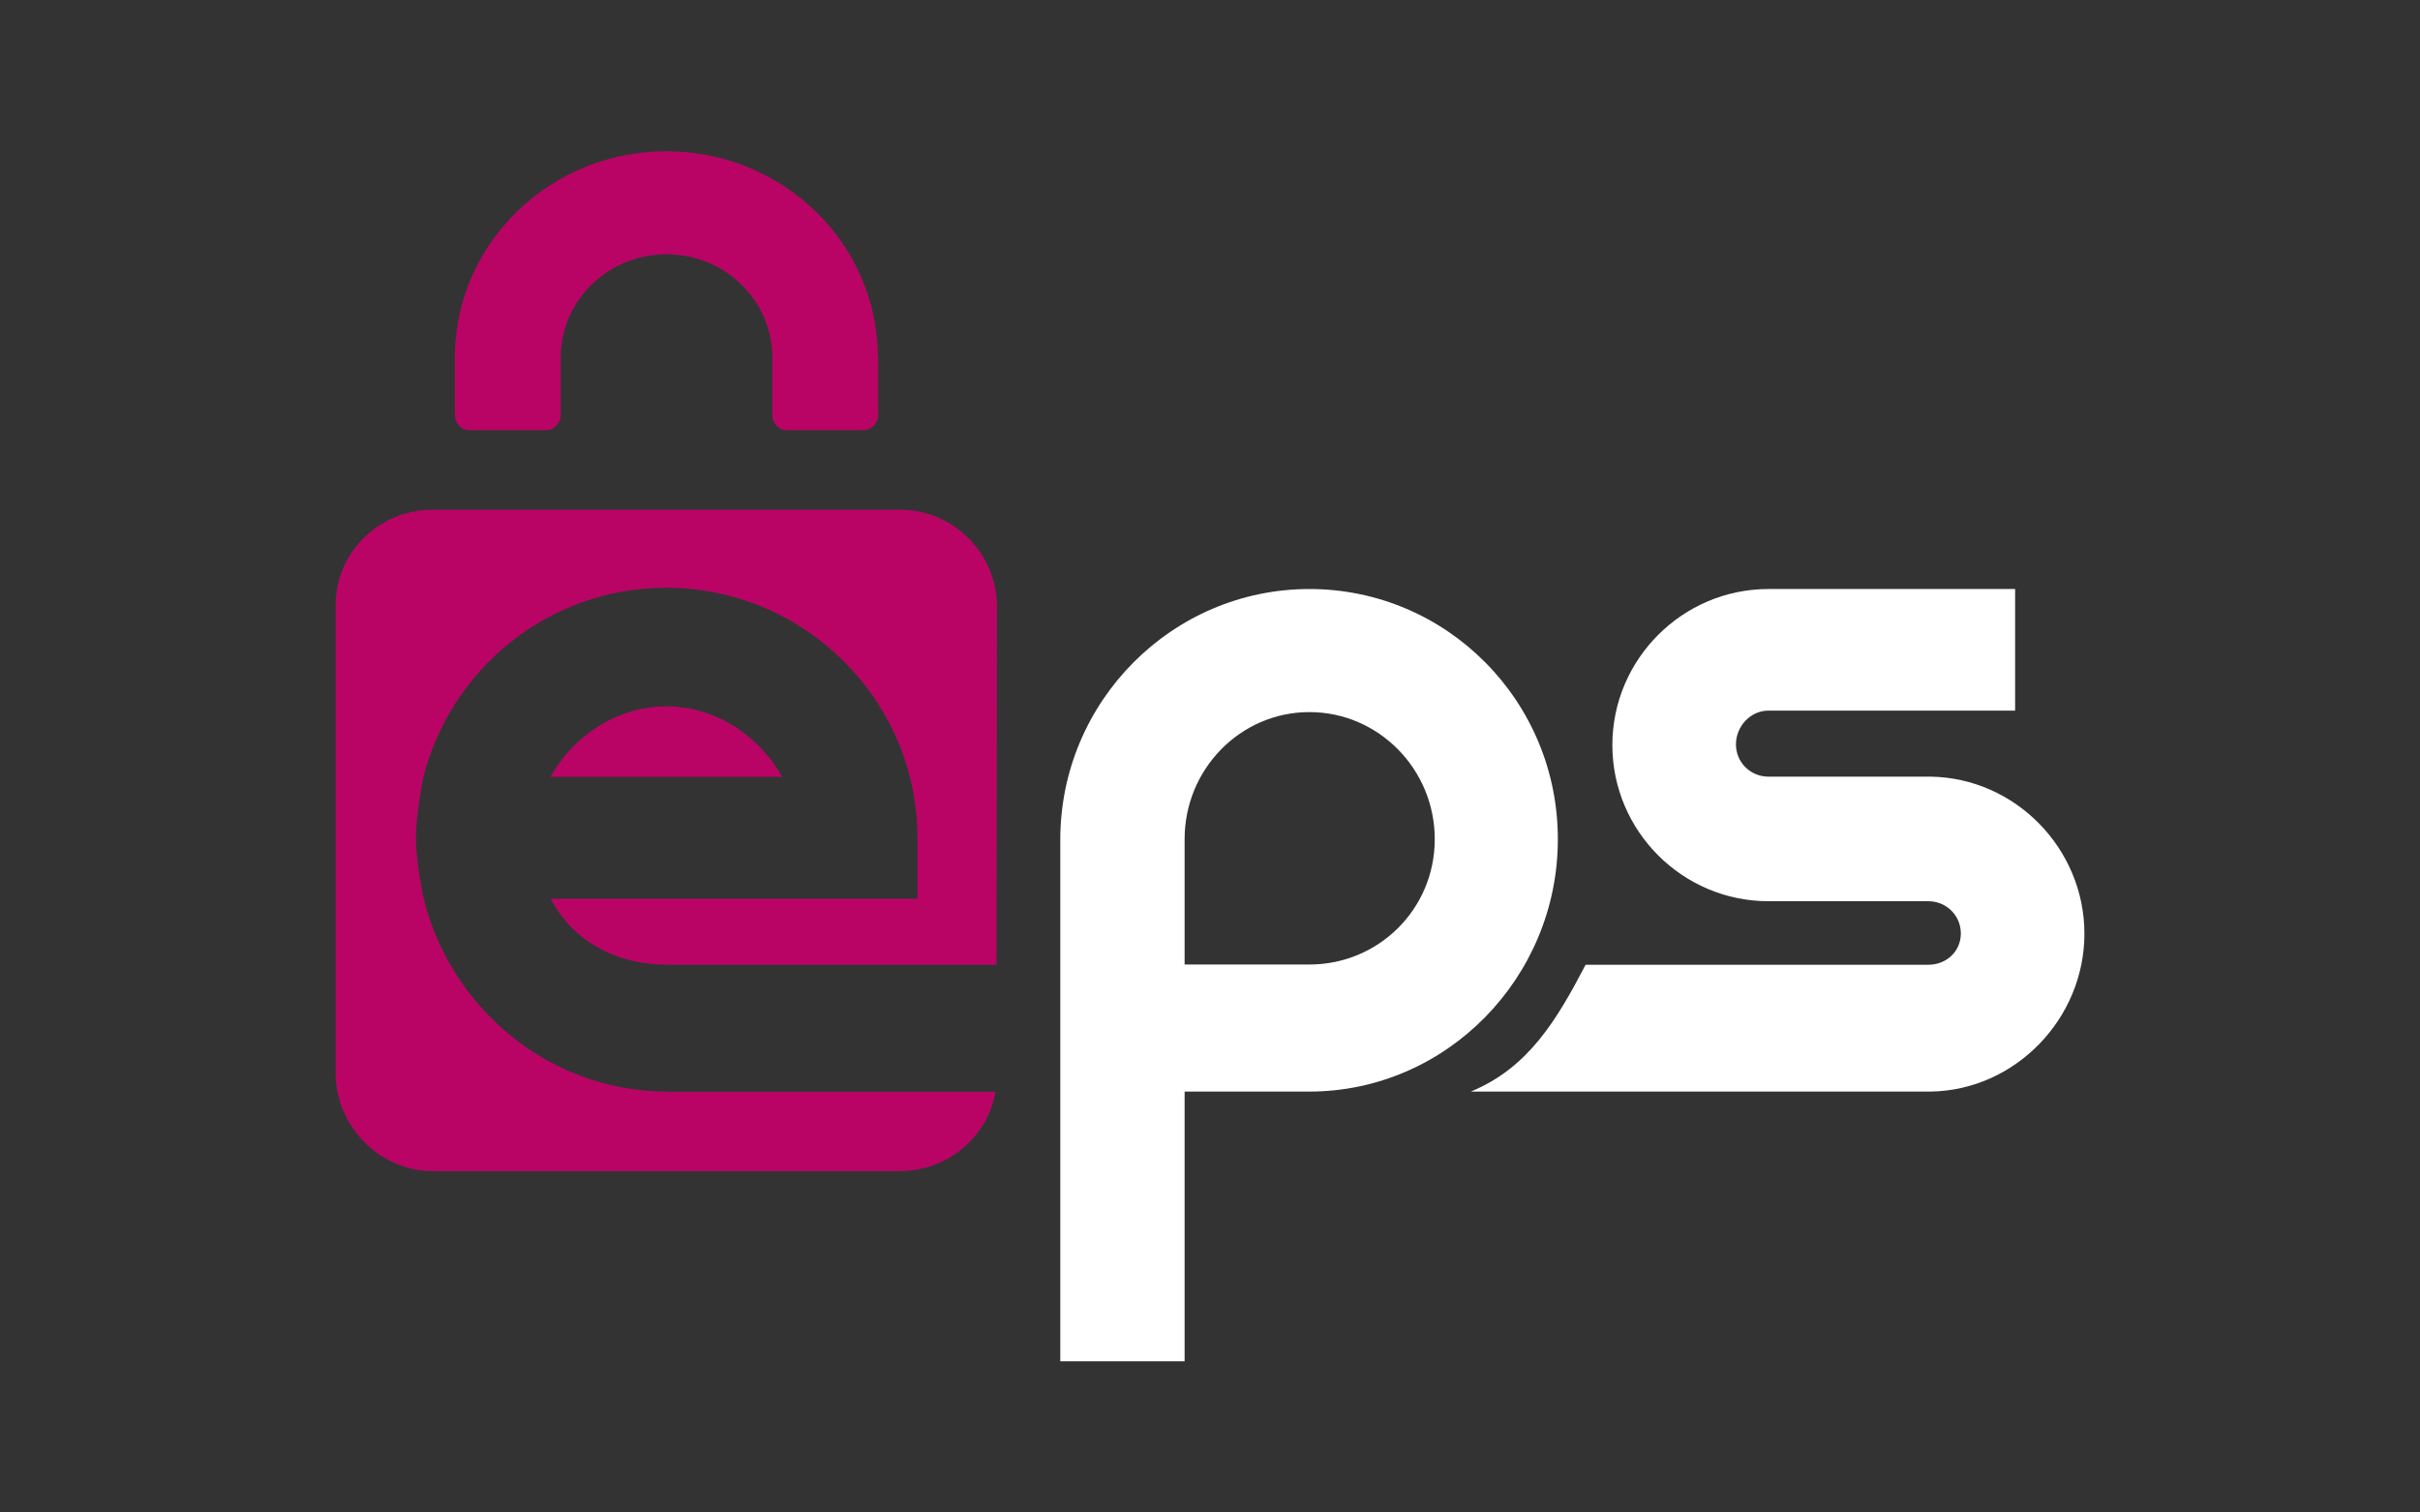 <svg width="128" height="80" viewBox="0 0 128 80" fill="none" xmlns="http://www.w3.org/2000/svg">
<rect x="0" y="0" width="128" height="80" fill="#333333" stroke="none"/>
<g id="logo / payment method / eps / brand-dark">
<g id="logo">
<path d="M93.539 41.079H102.113C106.585 41.145 110.25 44.876 110.25 49.388C110.25 53.887 106.585 57.671 102.113 57.737H77.794C80.837 56.48 82.332 53.966 83.867 51.029H101.994C102.946 51.029 103.714 50.327 103.714 49.375C103.714 48.422 102.946 47.668 101.994 47.668H93.539C88.987 47.668 85.282 43.95 85.282 39.411C85.282 34.873 88.987 31.155 93.539 31.155H106.585V37.586H93.539C92.586 37.586 91.819 38.419 91.819 39.372C91.819 40.325 92.586 41.079 93.539 41.079Z" fill="white"/>
<path fill-rule="evenodd" clip-rule="evenodd" d="M56.081 44.413C56.081 37.109 61.995 31.155 69.259 31.155C76.523 31.155 82.411 37.083 82.398 44.4C82.398 51.704 76.51 57.737 69.246 57.737H62.657V72H56.081V44.413ZM62.657 51.016H69.259C72.911 51.016 75.888 48.091 75.888 44.387C75.888 40.682 72.911 37.665 69.259 37.665C65.608 37.665 62.657 40.682 62.657 44.387V51.016Z" fill="white"/>
<path d="M35.242 8C41.421 8 46.435 12.882 46.435 18.916H46.449V21.972C46.449 22.369 46.091 22.753 45.694 22.753H41.58C41.169 22.753 40.852 22.369 40.852 21.972V18.916C40.852 15.899 38.351 13.451 35.255 13.451C32.159 13.451 29.658 15.899 29.658 18.916V21.972C29.658 22.369 29.301 22.753 28.904 22.753H24.789C24.379 22.753 24.061 22.369 24.061 21.972V18.625C24.22 12.737 29.169 8 35.242 8Z" fill="#B90466"/>
<path d="M35.268 57.736C29.049 57.736 23.823 53.304 22.407 47.522C22.407 47.522 21.997 45.603 21.997 44.346C21.997 43.089 22.381 41.158 22.381 41.158C23.81 35.389 29.023 31.089 35.228 31.089C42.532 31.089 48.526 37.016 48.526 44.32V47.535H29.129C30.28 49.771 32.595 51.028 35.268 51.028H52.707L52.733 32.094C52.733 29.276 50.431 26.96 47.6 26.96H22.884C20.065 26.96 17.75 29.197 17.75 32.028V56.744C17.75 59.562 20.065 61.944 22.884 61.944H47.6C50.127 61.944 52.244 60.131 52.654 57.75H35.268V57.736Z" fill="#B90466"/>
<path d="M35.242 37.361C32.582 37.361 30.267 38.988 29.116 41.092H41.368C40.217 38.988 37.901 37.361 35.242 37.361Z" fill="#B90466"/>
</g>
</g>
</svg>
